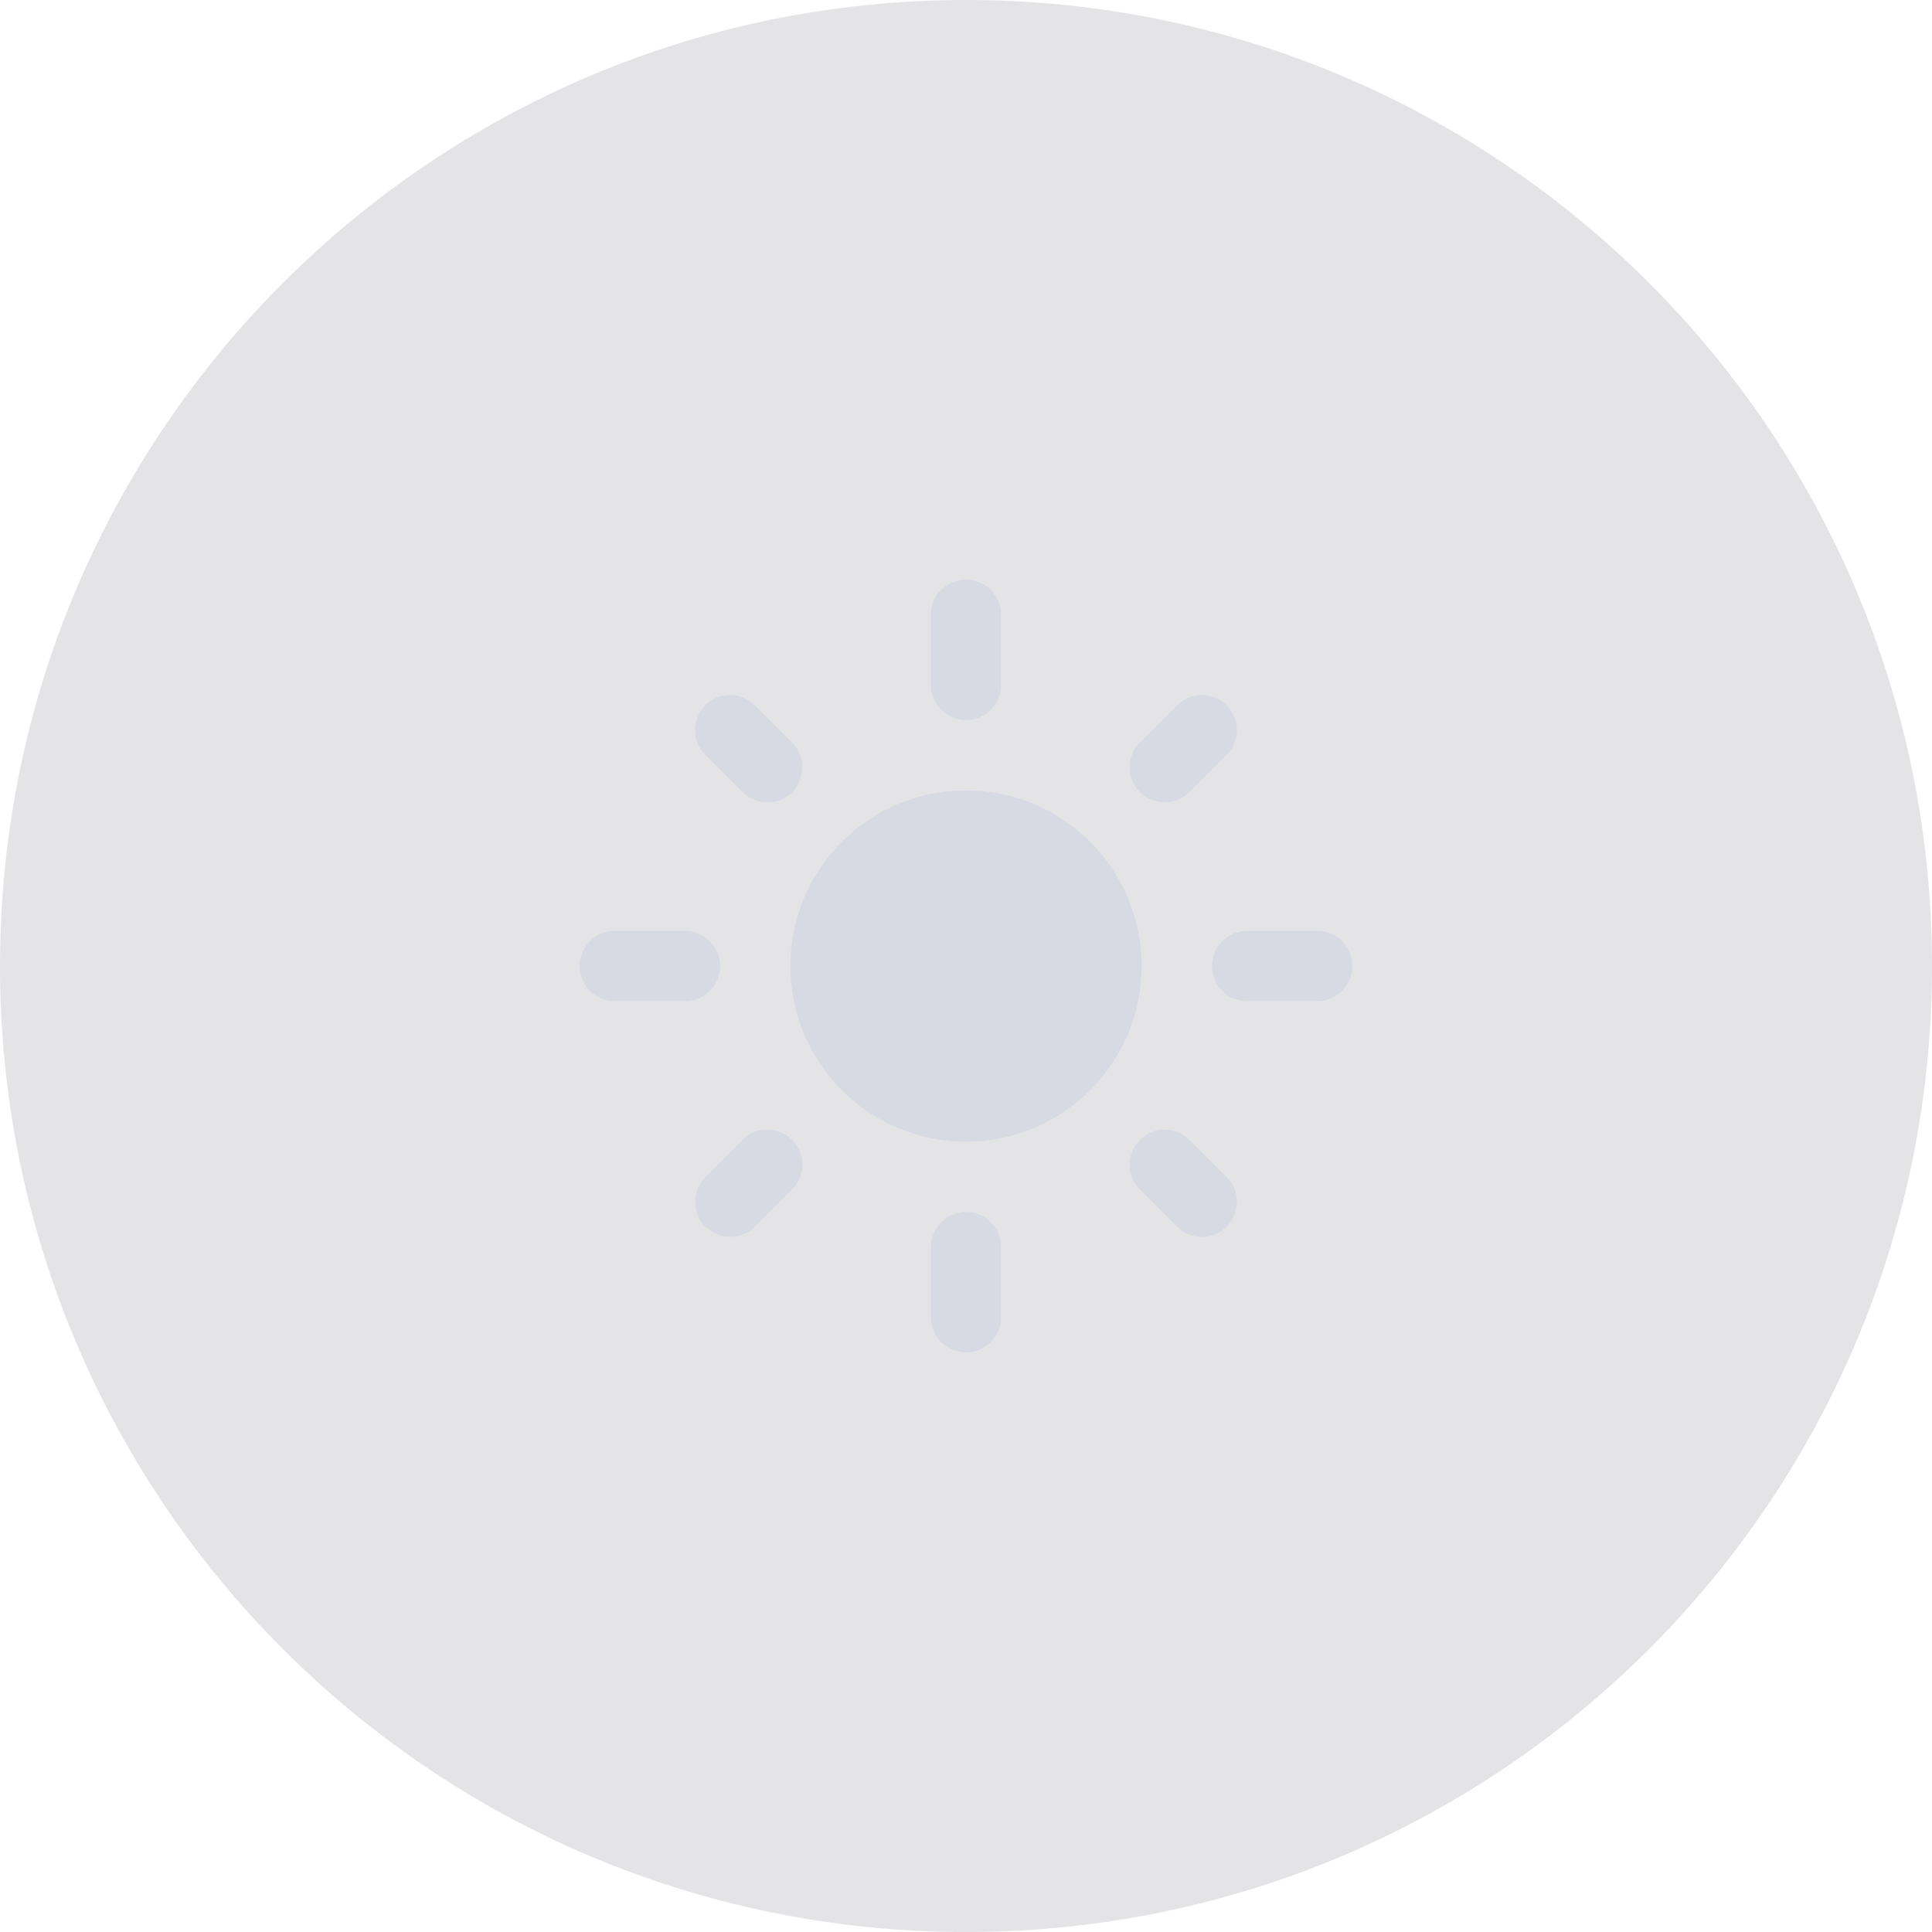 <svg width="40" height="40" viewBox="0 0 40 40" fill="none" xmlns="http://www.w3.org/2000/svg">
<path d="M0 20C0 8.954 8.954 0 20 0C31.046 0 40 8.954 40 20C40 31.046 31.046 40 20 40C8.954 40 0 31.046 0 20Z" fill="#7A7A8A" fill-opacity="0.2"/>
<path d="M20 16.364C17.993 16.364 16.364 17.993 16.364 20C16.364 22.007 17.993 23.637 20 23.637C22.007 23.637 23.636 22.007 23.636 20C23.636 17.993 22.007 16.364 20 16.364ZM12.727 20.727H14.182C14.582 20.727 14.909 20.4 14.909 20C14.909 19.6 14.582 19.273 14.182 19.273H12.727C12.327 19.273 12 19.6 12 20C12 20.4 12.327 20.727 12.727 20.727ZM25.818 20.727H27.273C27.673 20.727 28 20.4 28 20C28 19.6 27.673 19.273 27.273 19.273H25.818C25.418 19.273 25.091 19.6 25.091 20C25.091 20.4 25.418 20.727 25.818 20.727ZM19.273 12.727V14.182C19.273 14.582 19.6 14.909 20 14.909C20.4 14.909 20.727 14.582 20.727 14.182V12.727C20.727 12.327 20.4 12 20 12C19.6 12 19.273 12.327 19.273 12.727ZM19.273 25.818V27.273C19.273 27.673 19.6 28 20 28C20.4 28 20.727 27.673 20.727 27.273V25.818C20.727 25.418 20.4 25.091 20 25.091C19.6 25.091 19.273 25.418 19.273 25.818ZM15.629 14.604C15.345 14.32 14.88 14.32 14.604 14.604C14.32 14.887 14.32 15.353 14.604 15.629L15.374 16.4C15.658 16.684 16.124 16.684 16.4 16.4C16.676 16.116 16.684 15.651 16.4 15.375L15.629 14.604ZM24.625 23.6C24.342 23.317 23.876 23.317 23.6 23.6C23.316 23.884 23.316 24.349 23.6 24.626L24.371 25.396C24.654 25.68 25.12 25.68 25.396 25.396C25.68 25.113 25.68 24.647 25.396 24.371L24.625 23.6ZM25.396 15.629C25.68 15.346 25.68 14.88 25.396 14.604C25.113 14.32 24.647 14.32 24.371 14.604L23.6 15.375C23.316 15.658 23.316 16.124 23.6 16.4C23.884 16.677 24.349 16.684 24.625 16.4L25.396 15.629ZM16.4 24.626C16.684 24.342 16.684 23.877 16.4 23.6C16.116 23.317 15.651 23.317 15.374 23.6L14.604 24.371C14.32 24.655 14.32 25.12 14.604 25.396C14.887 25.673 15.353 25.68 15.629 25.396L16.4 24.626Z" fill="#D7DAE3"/>
</svg>
